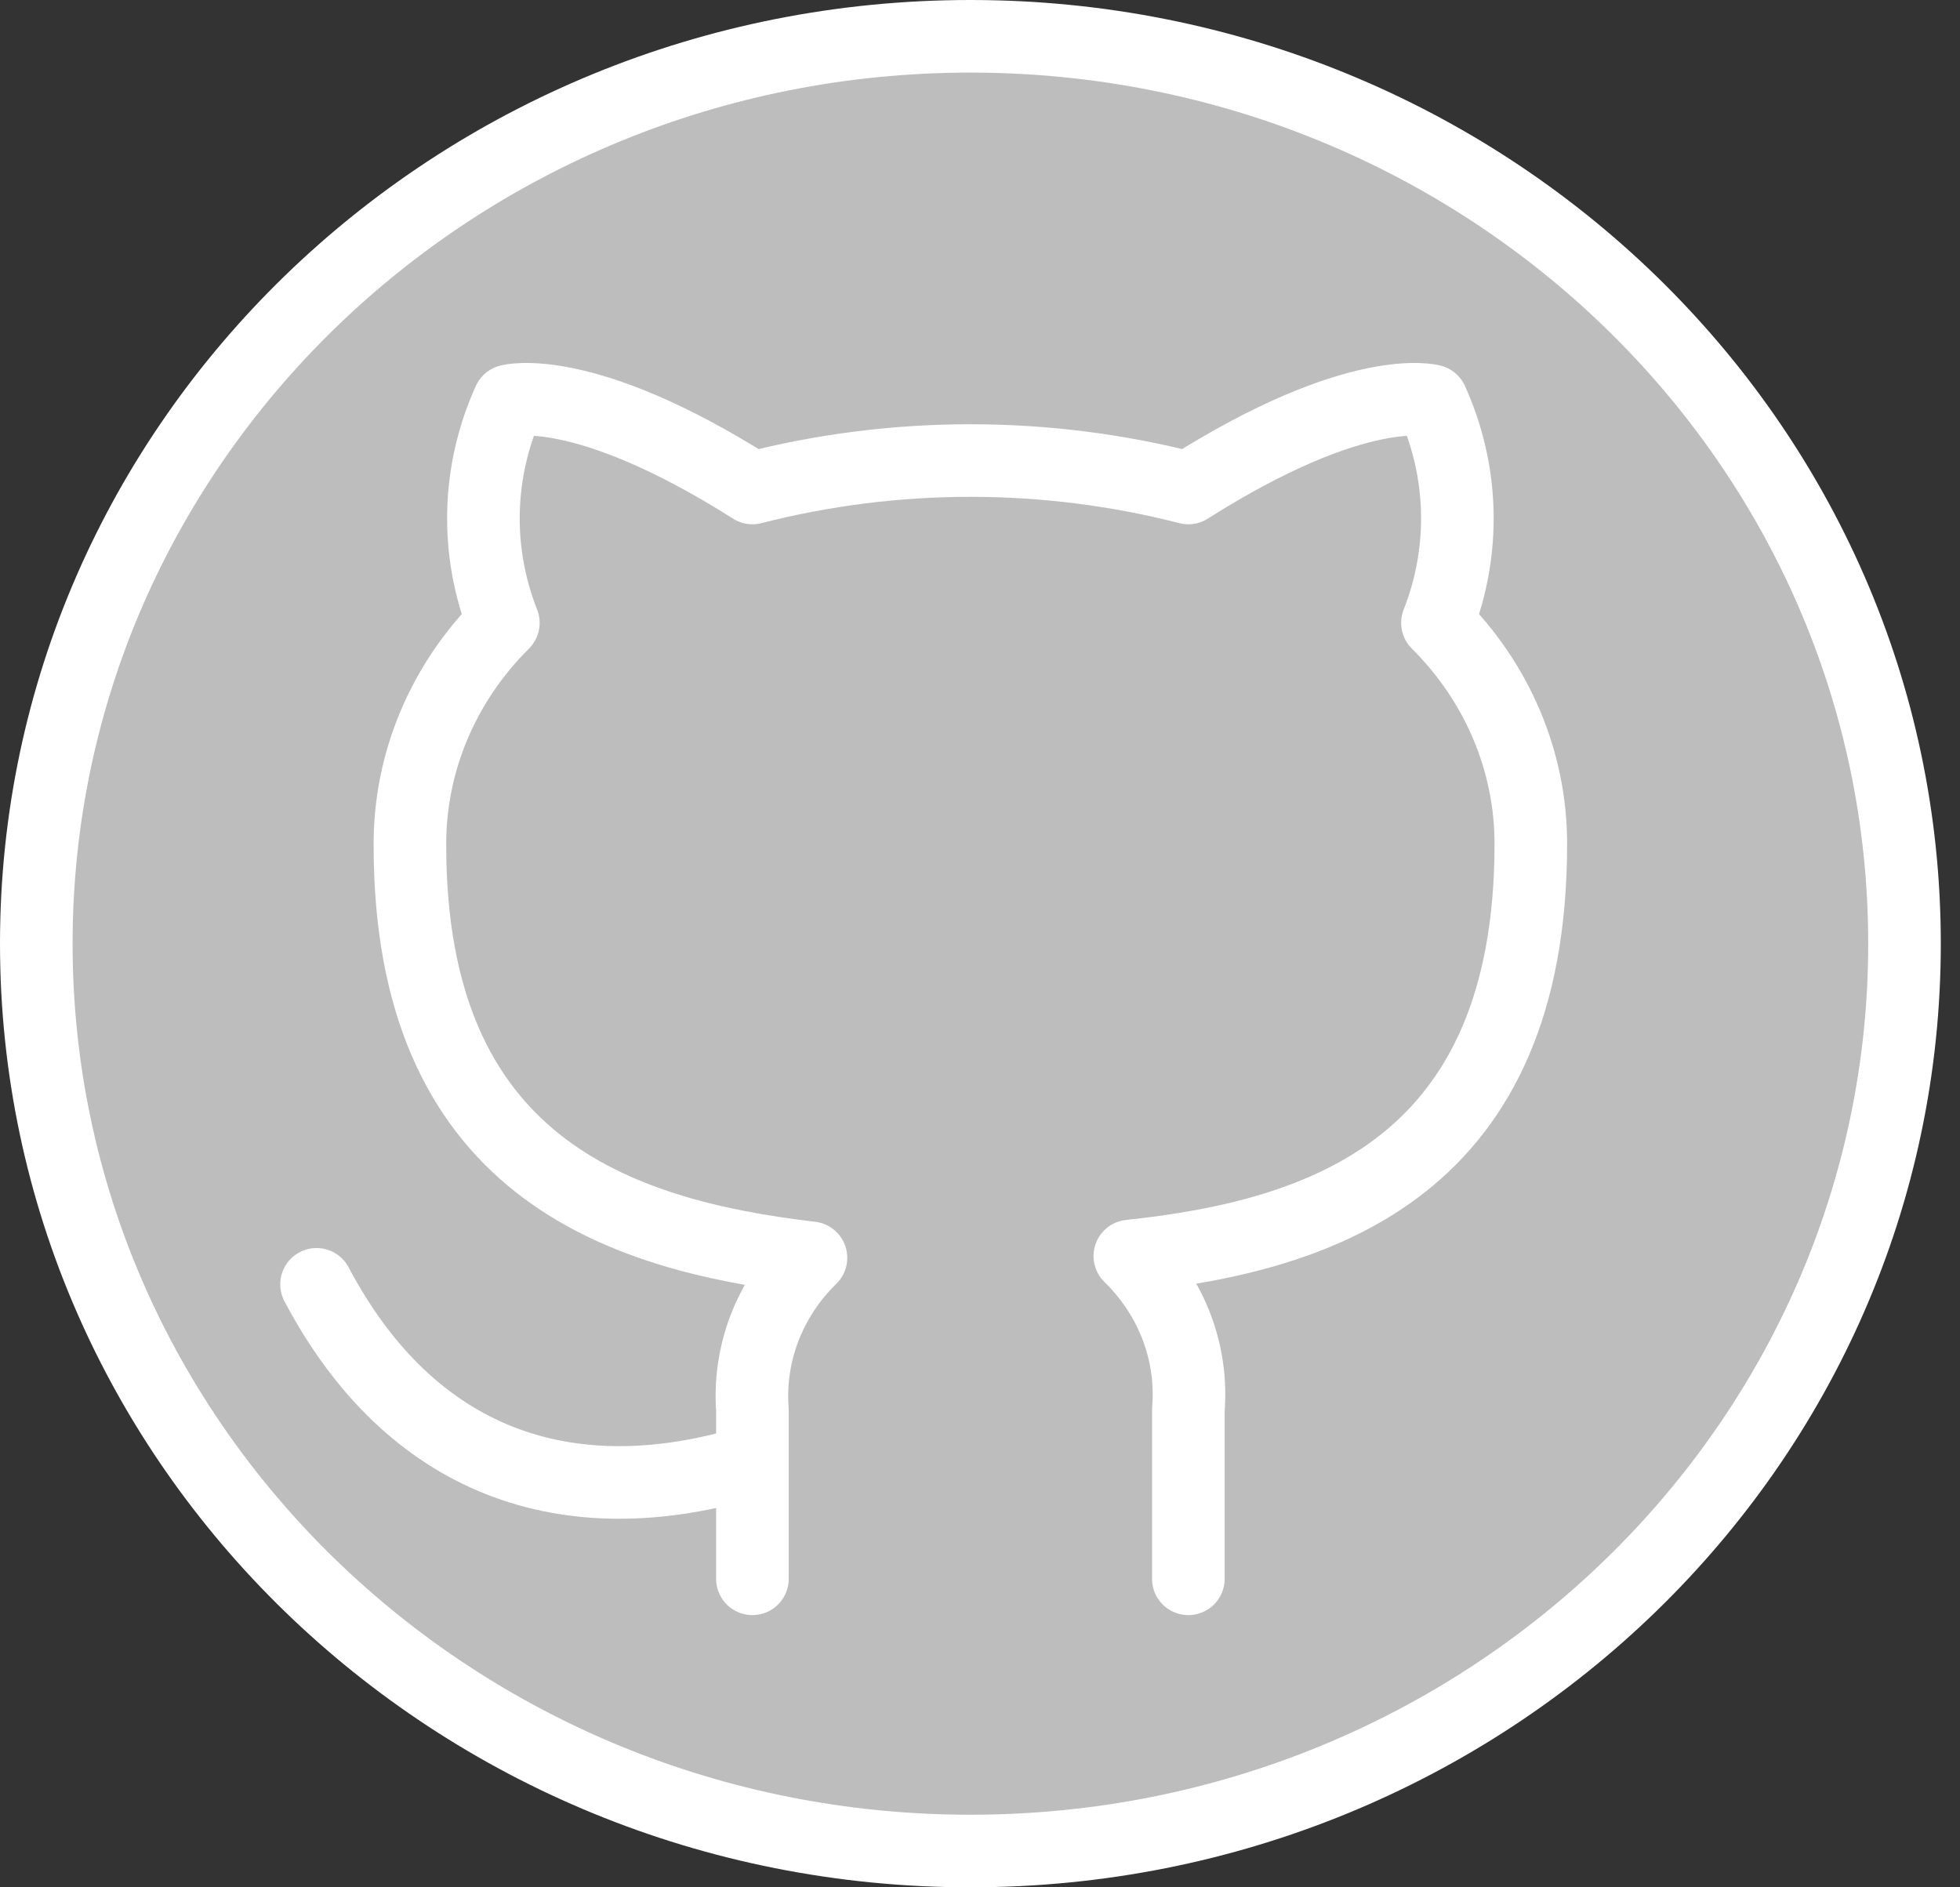 <svg width="54" height="52" viewBox="0 0 54 52" fill="none" xmlns="http://www.w3.org/2000/svg">
<rect x="0" y="0" width="54" height="52" fill="#333333" stroke="none"/>
<path d="M26.735 51C40.948 51 52.471 39.807 52.471 26C52.471 12.193 40.948 1 26.735 1C12.522 1 1 12.193 1 26C1 39.807 12.522 51 26.735 51Z" fill="#BDBDBD" stroke="white" stroke-width="2" stroke-linecap="round" stroke-linejoin="round"/>
<path d="M32.74 43.5V38.843C32.804 38.069 32.694 37.291 32.416 36.561C32.138 35.83 31.699 35.164 31.128 34.607C36.515 34.039 42.176 32.108 42.176 23.247C42.176 20.982 41.255 18.803 39.603 17.162C40.385 15.179 40.33 12.988 39.449 11.044C39.449 11.044 37.424 10.476 32.74 13.445C28.808 12.437 24.663 12.437 20.73 13.445C16.047 10.476 14.022 11.044 14.022 11.044C13.141 12.988 13.085 15.179 13.868 17.162C12.204 18.815 11.281 21.013 11.294 23.296C11.294 32.092 16.956 34.023 22.343 34.656C21.779 35.207 21.343 35.865 21.065 36.587C20.788 37.308 20.673 38.077 20.73 38.843V43.5" fill="#BDBDBD"/>
<path d="M32.74 43.5V38.843C32.804 38.069 32.694 37.291 32.416 36.561C32.138 35.83 31.699 35.164 31.128 34.607C36.515 34.039 42.176 32.108 42.176 23.247C42.176 20.982 41.255 18.803 39.603 17.162C40.385 15.179 40.33 12.988 39.449 11.044C39.449 11.044 37.424 10.476 32.74 13.445C28.808 12.437 24.663 12.437 20.73 13.445C16.047 10.476 14.022 11.044 14.022 11.044C13.141 12.988 13.085 15.179 13.868 17.162C12.204 18.815 11.281 21.013 11.294 23.296C11.294 32.092 16.956 34.023 22.343 34.656C21.779 35.207 21.343 35.865 21.065 36.587C20.788 37.308 20.673 38.077 20.73 38.843V43.5" stroke="white" stroke-width="2" stroke-linecap="round" stroke-linejoin="round"/>
<path d="M20.73 40.255C15.583 41.834 11.294 40.255 8.721 35.386Z" fill="#BDBDBD"/>
<path d="M20.73 40.255C15.583 41.834 11.294 40.255 8.721 35.386" stroke="white" stroke-width="2" stroke-linecap="round" stroke-linejoin="round"/>
</svg>
